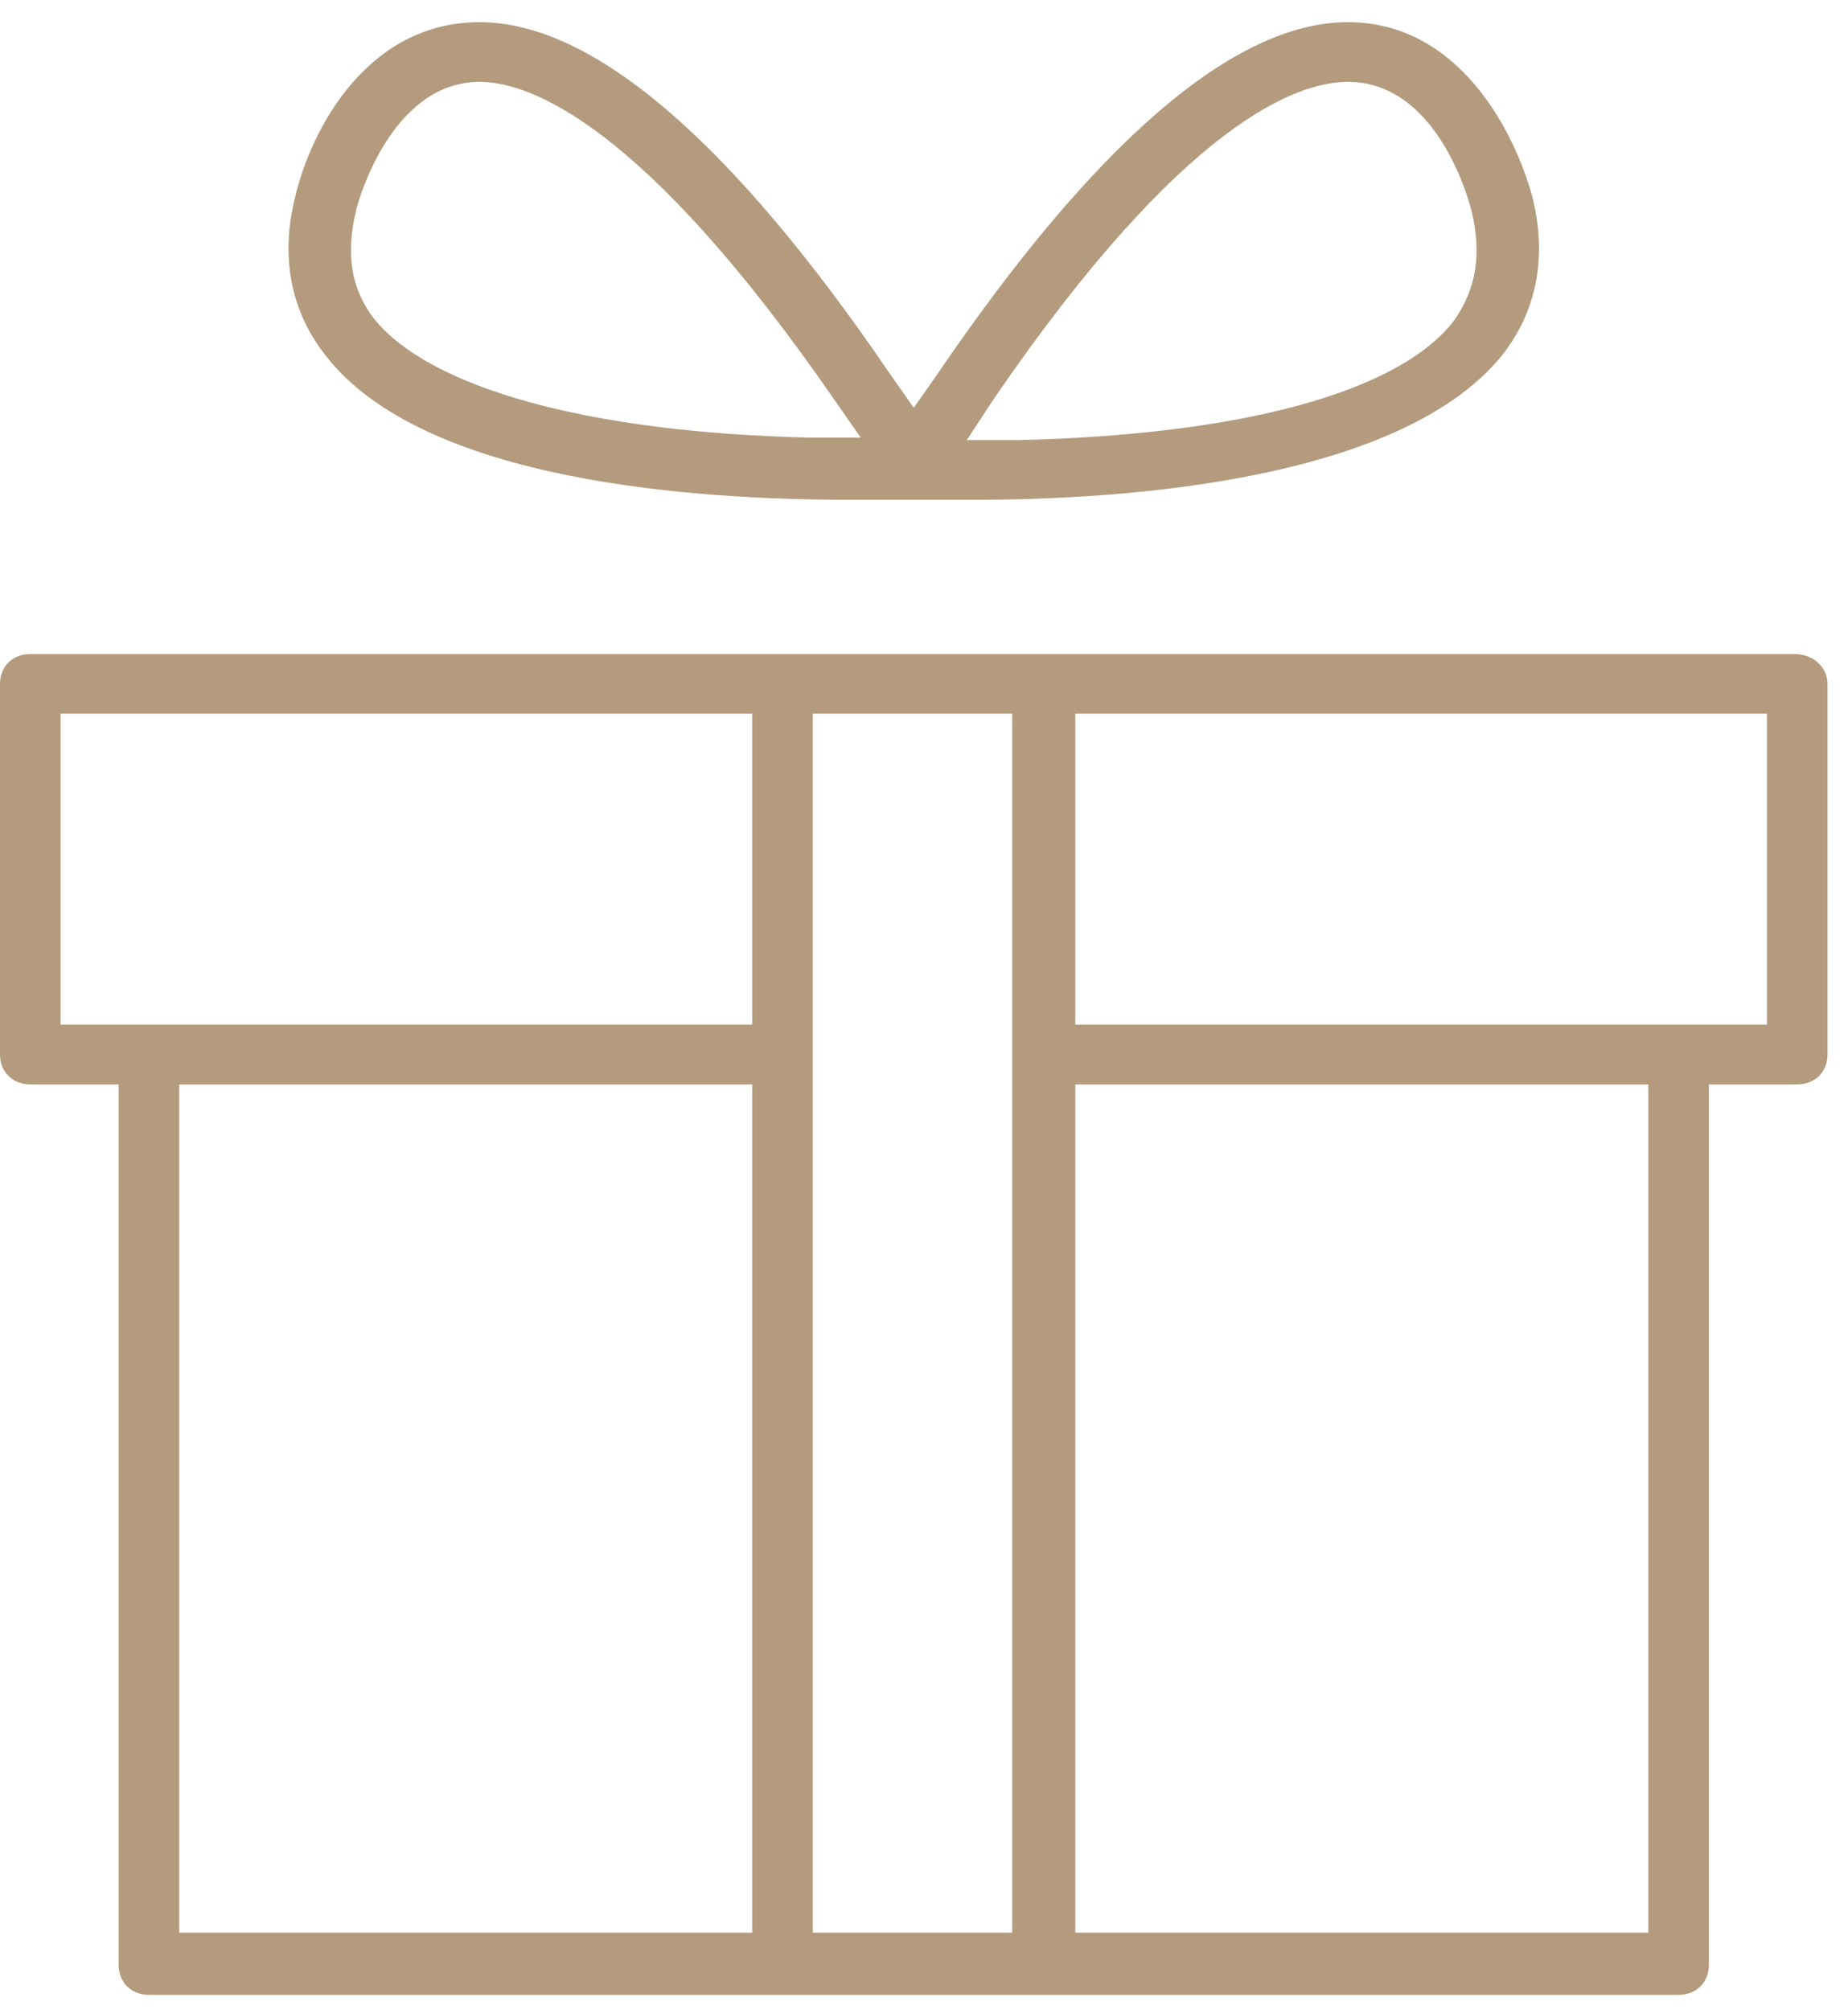 <svg width="57" height="62" viewBox="0 0 57 62" fill="none" xmlns="http://www.w3.org/2000/svg">
<path fill-rule="evenodd" clip-rule="evenodd" d="M30.053 15.415C34.802 15.415 43.211 14.801 46.325 10.965C47.415 9.584 47.726 7.896 47.259 6.055C46.714 4.06 45.001 0.684 41.576 0.684C38.072 0.684 33.79 4.367 28.885 11.579L28.184 12.576L27.483 11.579C22.578 4.367 18.296 0.684 14.793 0.684C11.289 0.684 9.576 4.06 9.109 6.055C8.642 7.896 8.954 9.584 10.043 10.965C13.08 14.878 21.488 15.415 26.238 15.415H30.053ZM25.693 12.269C19.853 3.83 16.35 2.525 14.793 2.525C11.99 2.525 10.978 6.438 10.978 6.515C10.666 7.819 10.822 8.894 11.523 9.814C13.236 11.963 18.141 13.344 24.992 13.497H26.549L25.693 12.269ZM45.391 6.515C45.391 6.515 44.456 2.525 41.575 2.525C40.018 2.525 36.515 3.753 30.676 12.269L29.819 13.574H31.376C38.228 13.42 43.133 12.116 44.846 9.891C45.546 8.894 45.702 7.819 45.391 6.515Z" fill="#B49B7E"/>
<path fill-rule="evenodd" clip-rule="evenodd" d="M56.368 32.525V21.093C56.368 20.556 55.901 20.172 55.356 20.172H0.934C0.389 20.172 0 20.556 0 21.093V32.525C0 33.062 0.389 33.445 0.934 33.445H3.659V60.605C3.659 61.143 4.049 61.526 4.594 61.526H51.775C52.32 61.526 52.709 61.143 52.709 60.605V33.445H55.434C55.979 33.445 56.368 33.062 56.368 32.525ZM33.167 33.445H50.84V59.608H33.167V33.445ZM23.201 22.013H1.868V31.604H23.201V22.013ZM5.528 33.445H23.201V59.608H5.528V33.445ZM31.221 22.013H25.07V59.608H31.221V22.013ZM33.167 22.013H54.5V31.604H33.167V22.013Z" fill="#B49B7E"/>
</svg>
